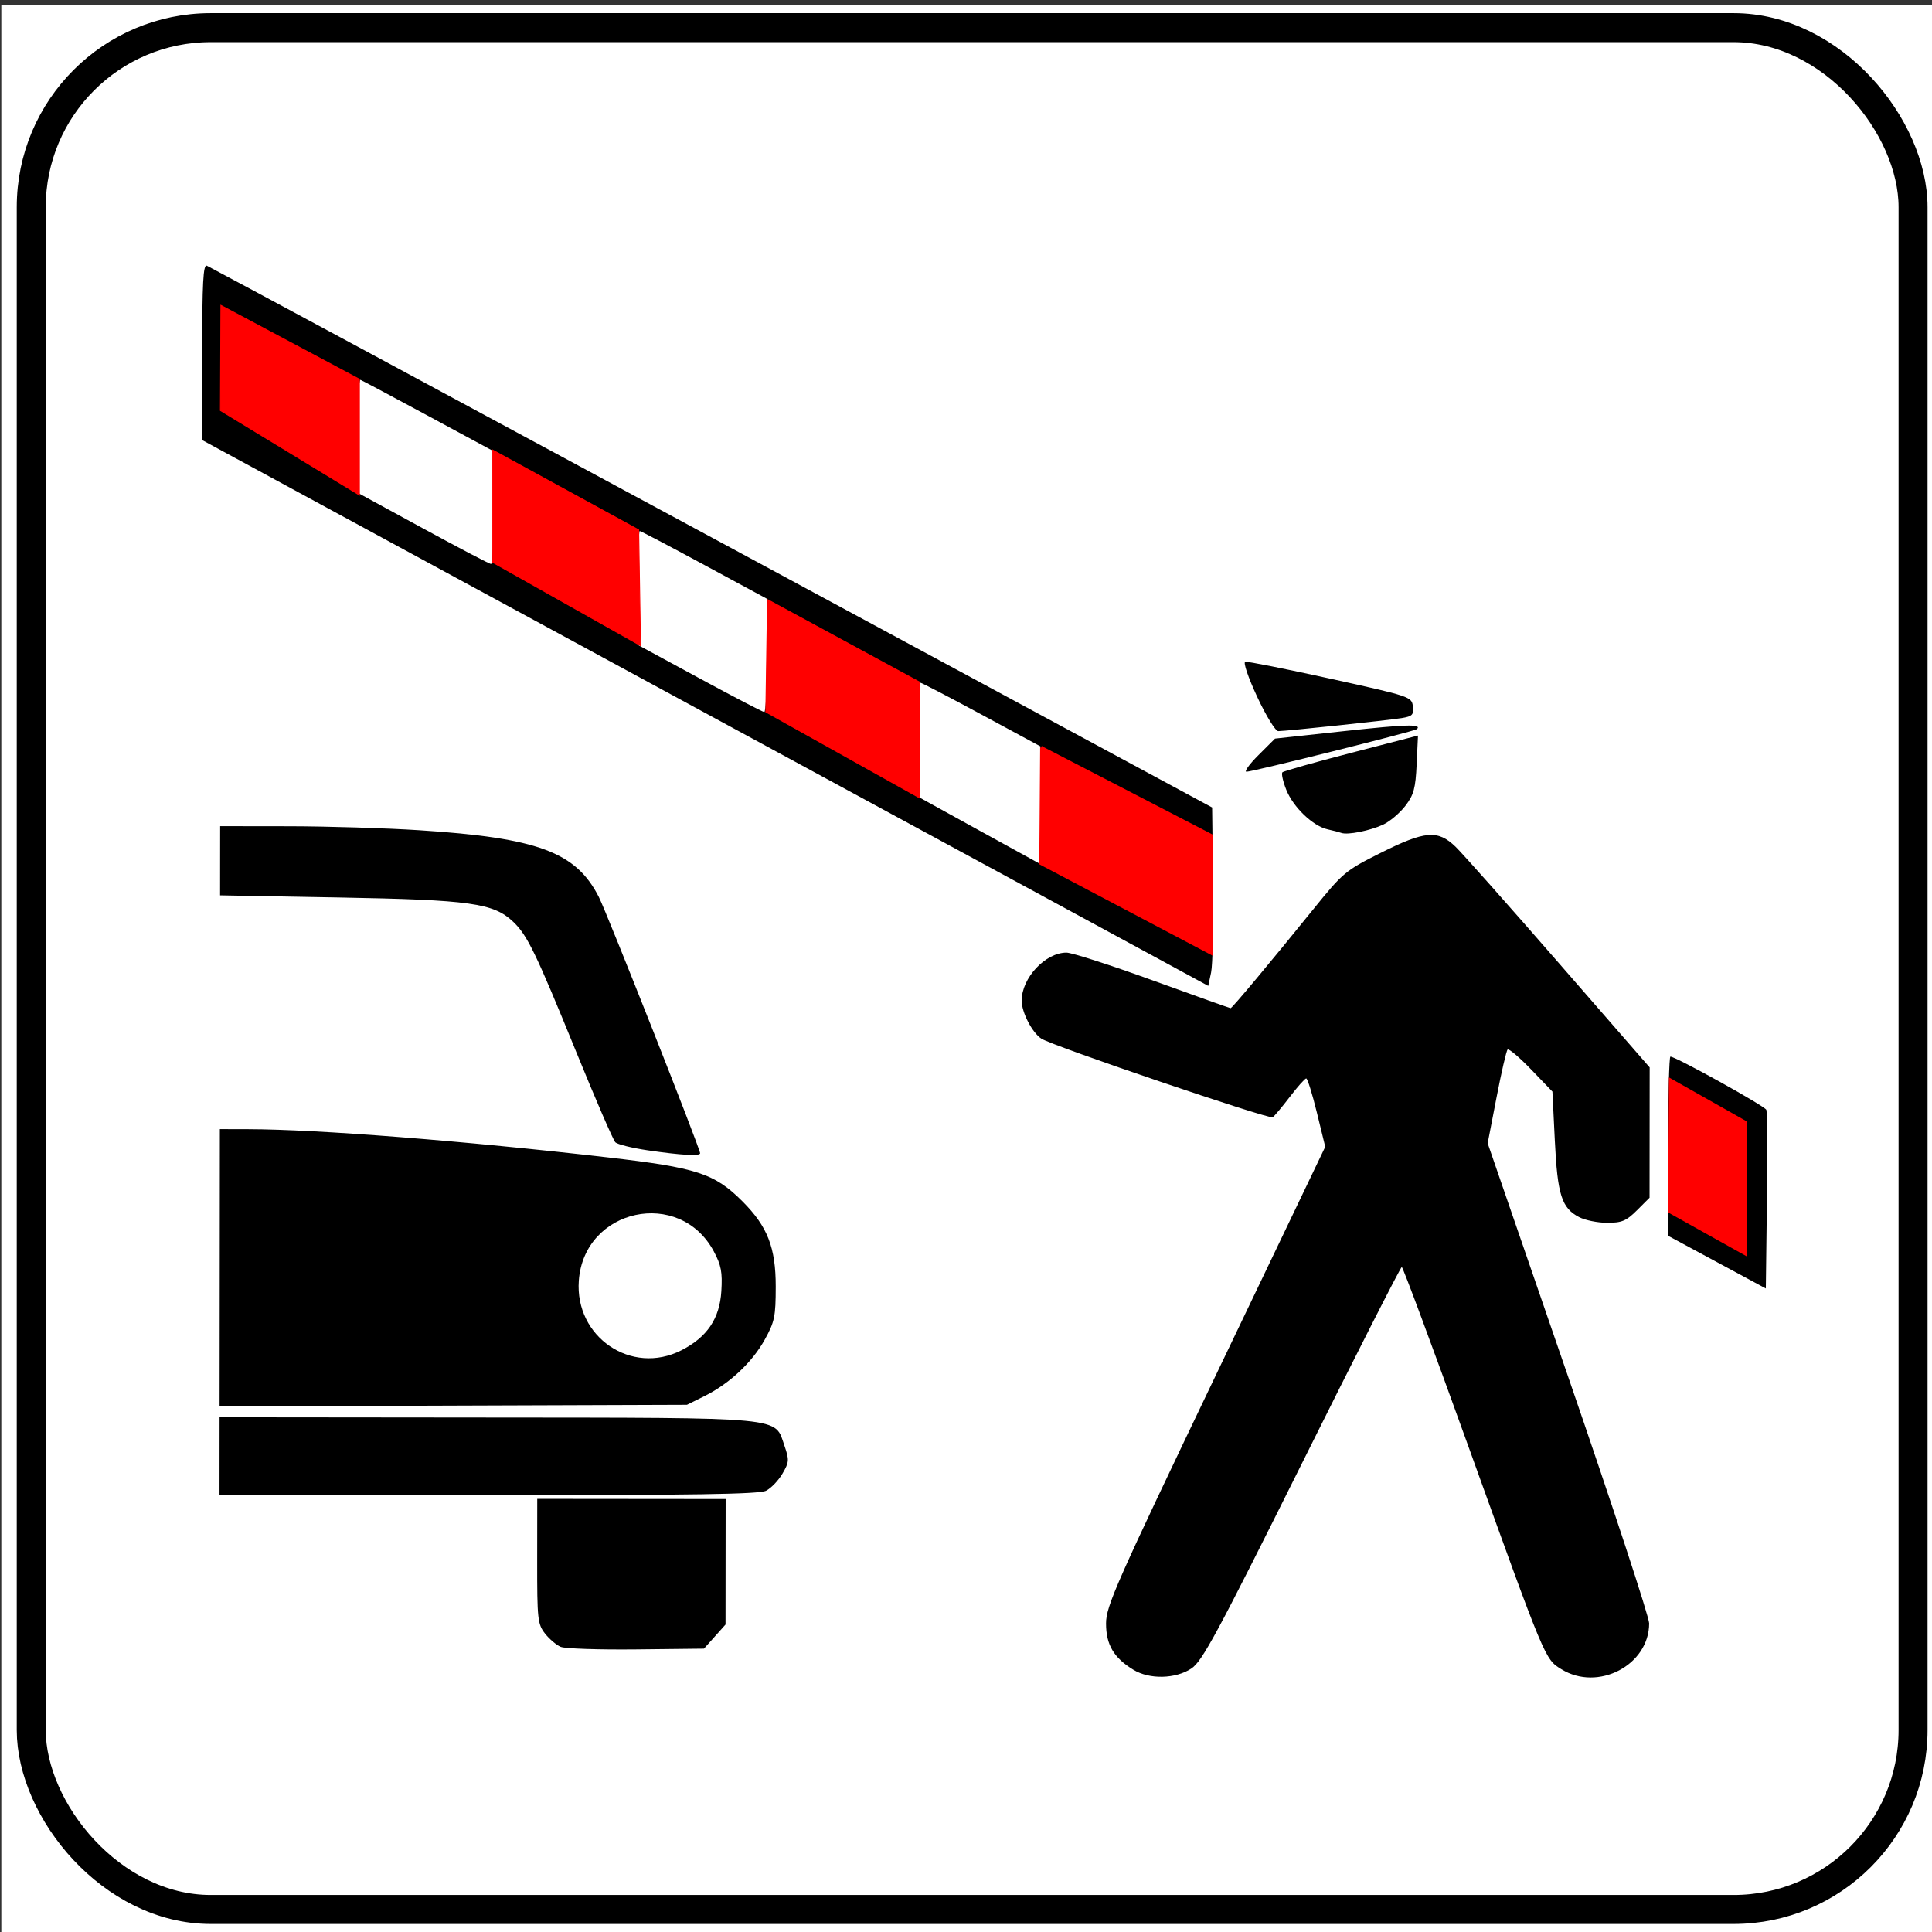 <?xml version="1.0" encoding="UTF-8" standalone="no"?>
<!-- Created with Inkscape (http://www.inkscape.org/) -->
<svg
   xmlns:dc="http://purl.org/dc/elements/1.1/"
   xmlns:cc="http://creativecommons.org/ns#"
   xmlns:rdf="http://www.w3.org/1999/02/22-rdf-syntax-ns#"
   xmlns:svg="http://www.w3.org/2000/svg"
   xmlns="http://www.w3.org/2000/svg"
   xmlns:sodipodi="http://sodipodi.sourceforge.net/DTD/sodipodi-0.dtd"
   xmlns:inkscape="http://www.inkscape.org/namespaces/inkscape"
   version="1.1"
   width="200"
   height="200"
   id="svg2"
   inkscape:version="0.46"
   sodipodi:docname="Italian_traffic_signs_-_icona_fontiera.svg"
   sodipodi:version="0.32"
   inkscape:output_extension="org.inkscape.output.svg.inkscape">
  <rect width="100%" height="100%" fill="#333333" stroke="none"/>
  <sodipodi:namedview
     pagecolor="#ffffff"
     bordercolor="#666666"
     borderopacity="1"
     objecttolerance="10"
     gridtolerance="10"
     guidetolerance="10"
     inkscape:pageopacity="0"
     inkscape:pageshadow="2"
     inkscape:window-width="1024"
     inkscape:window-height="708"
     id="namedview2875"
     showgrid="false"
     inkscape:zoom="1.9914447"
     inkscape:cx="115.51255"
     inkscape:cy="118.43692"
     inkscape:window-x="0"
     inkscape:window-y="26"
     inkscape:window-maximized="1"
     inkscape:current-layer="svg2" />
  <defs
     id="defs4">
    <inkscape:perspective
       sodipodi:type="inkscape:persp3d"
       inkscape:vp_x="0 : 100 : 1"
       inkscape:vp_y="0 : 1000 : 0"
       inkscape:vp_z="200 : 100 : 1"
       inkscape:persp3d-origin="100 : 66.666667 : 1"
       id="perspective2879" />
  </defs>
  <rect
     style="fill:#ffffff;fill-opacity:1;stroke:none"
     id="rect2881"
     width="200.971"
     height="200.616"
     x="0.137"
     y="0.536"
     rx="0"
     ry="0" />
  <rect
     width="194.806"
     height="194.806"
     ry="18.58"
     x="3.234"
     y="2.862"
     id="rect4614"
     style="fill:none;stroke:#000000;stroke-width:3;stroke-miterlimit:4;stroke-opacity:1;stroke-dasharray:none" />
  <g
     id="g7650"
     transform="translate(0.807,3.837)">
    <path
       style="fill:#000000"
       id="path2862"
       d="M 116.521,169.018 C 114.488,167.776 113.689,166.422 113.691,164.222 C 113.693,162.427 114.706,160.137 125.037,138.565 L 136.381,114.879 L 135.517,111.341 C 135.041,109.395 134.544,107.802 134.412,107.802 C 134.28,107.802 133.513,108.664 132.708,109.718 C 131.903,110.772 131.107,111.718 130.941,111.821 C 130.565,112.053 108.13,104.43 106.994,103.684 C 106.037,103.056 104.955,100.964 104.957,99.743 C 104.959,97.398 107.405,94.778 109.593,94.777 C 110.142,94.777 114.16,96.07 118.523,97.652 C 122.885,99.234 126.514,100.528 126.586,100.528 C 126.739,100.528 130.623,95.884 135.149,90.287 C 138.22,86.49 138.466,86.284 142.107,84.461 C 146.717,82.153 148.034,82.044 149.872,83.818 C 150.581,84.503 155.392,89.922 160.564,95.862 L 169.966,106.661 L 169.96,113.406 L 169.954,120.151 L 168.653,121.45 C 167.546,122.555 167.085,122.749 165.573,122.747 C 164.595,122.747 163.29,122.484 162.673,122.165 C 160.855,121.222 160.425,119.874 160.149,114.257 L 159.899,109.165 L 157.694,106.874 C 156.481,105.614 155.384,104.687 155.257,104.814 C 155.129,104.941 154.613,107.176 154.111,109.779 L 153.196,114.513 L 161.555,138.767 C 166.152,152.106 169.913,163.557 169.912,164.213 C 169.908,168.542 164.612,171.306 160.822,168.958 C 159.114,167.901 159.204,168.115 151.16,145.782 C 147.505,135.633 144.42,127.326 144.304,127.323 C 144.188,127.32 139.533,136.476 133.959,147.672 C 125.194,165.274 123.648,168.144 122.523,168.887 C 120.878,169.974 118.182,170.033 116.522,169.018 L 116.521,169.018 z M 57.235,166.645 C 56.791,166.459 56.06,165.838 55.611,165.266 C 54.85,164.296 54.795,163.785 54.801,157.775 L 54.807,151.325 L 64.559,151.334 L 74.312,151.343 L 74.305,157.839 L 74.299,164.334 L 73.183,165.582 L 72.067,166.83 L 65.055,166.907 C 61.198,166.949 57.679,166.831 57.235,166.644 L 57.235,166.644 L 57.235,166.645 z M 21.92,146.896 L 21.924,142.88 L 49.556,142.907 C 80.877,142.938 79.353,142.792 80.406,145.848 C 80.904,147.293 80.887,147.527 80.191,148.715 C 79.775,149.426 79.013,150.221 78.498,150.481 C 77.781,150.843 71.08,150.949 49.74,150.932 L 21.917,150.911 L 21.92,146.895 L 21.92,146.896 L 21.92,146.896 z M 21.939,127.402 L 21.953,113.049 L 24.917,113.056 C 32.059,113.072 47.269,114.266 62.107,115.976 C 71.346,117.041 73.165,117.636 76.061,120.538 C 78.65,123.132 79.499,125.313 79.496,129.359 C 79.493,132.459 79.38,133.004 78.356,134.848 C 77.043,137.212 74.692,139.413 72.11,140.693 L 70.305,141.588 L 46.115,141.671 L 21.925,141.755 L 21.939,127.402 L 21.939,127.402 L 21.939,127.402 z M 69.729,135.946 C 72.396,134.587 73.693,132.666 73.867,129.817 C 73.986,127.863 73.848,127.134 73.093,125.719 C 69.567,119.107 59.661,121.241 59.112,128.73 C 58.683,134.579 64.566,138.578 69.729,135.946 L 69.729,135.946 z M 176.932,126.819 L 171.874,124.092 L 171.877,114.818 C 171.879,109.717 171.984,105.543 172.111,105.544 C 172.674,105.544 181.894,110.659 182.045,111.055 C 182.138,111.298 182.164,115.557 182.103,120.521 L 181.991,129.546 L 176.932,126.819 L 176.933,126.819 L 176.932,126.819 z M 66.232,115.242 C 64.609,115.004 63.104,114.629 62.887,114.408 C 62.67,114.187 60.864,110.012 58.874,105.131 C 54.647,94.762 53.784,92.979 52.318,91.585 C 50.282,89.65 47.888,89.316 34.31,89.071 L 21.976,88.849 L 21.979,85.269 L 21.983,81.688 L 29.154,81.697 C 33.098,81.702 39.146,81.888 42.595,82.11 C 54.871,82.9 58.815,84.366 61.184,89.02 C 62.028,90.677 71.669,115.072 71.669,115.549 C 71.668,115.862 69.703,115.751 66.232,115.242 L 66.232,115.242 L 66.232,115.242 z M 72.197,69.97 L 20.122,41.721 L 20.124,32.597 C 20.126,25.447 20.229,23.515 20.604,23.667 C 20.867,23.774 44.389,36.437 72.877,51.807 L 124.672,79.752 L 124.767,87.588 C 124.82,91.898 124.73,96.053 124.567,96.822 L 124.271,98.22 L 72.197,69.97 L 72.197,69.97 z M 106.888,79.51 L 106.894,73.426 L 100.8,70.134 C 97.448,68.324 94.605,66.842 94.483,66.842 C 94.36,66.842 94.305,69.525 94.36,72.804 L 94.46,78.765 L 100.575,82.139 C 103.939,83.995 106.734,85.532 106.787,85.554 C 106.84,85.576 106.885,82.856 106.888,79.51 L 106.888,79.51 z M 78.602,64.023 L 78.607,58.16 L 72.105,54.647 C 68.529,52.715 65.519,51.134 65.416,51.134 C 65.313,51.134 65.226,53.786 65.223,57.028 L 65.217,62.922 L 71.62,66.392 C 75.141,68.3 78.152,69.867 78.309,69.874 C 78.467,69.881 78.599,67.248 78.602,64.023 L 78.602,64.023 z M 50.315,48.727 L 50.321,42.893 L 43.587,39.255 C 39.883,37.255 36.701,35.56 36.515,35.49 C 36.329,35.419 36.175,38.004 36.172,41.254 L 36.166,47.146 L 42.951,50.843 C 46.683,52.876 49.865,54.544 50.023,54.55 C 50.181,54.557 50.312,51.936 50.315,48.727 L 50.315,48.727 z M 138.055,82.388 C 137.845,82.311 137.203,82.144 136.628,82.017 C 135.108,81.681 133.069,79.728 132.346,77.917 C 132.001,77.051 131.823,76.239 131.95,76.112 C 132.077,75.985 135.287,75.077 139.082,74.094 L 145.983,72.307 L 145.845,75.27 C 145.729,77.779 145.55,78.44 144.676,79.583 C 144.109,80.325 143.076,81.2 142.38,81.527 C 141.041,82.156 138.696,82.623 138.055,82.388 z M 129.463,74.338 L 131.182,72.623 L 138.397,71.841 C 144.851,71.143 146.413,71.102 145.867,71.646 C 145.653,71.86 128.871,76.054 128.231,76.053 C 127.964,76.053 128.518,75.281 129.463,74.338 L 129.463,74.338 z M 129.342,68.31 C 128.414,66.32 127.871,64.727 128.101,64.671 C 128.326,64.616 132.296,65.405 136.923,66.424 C 145.18,68.242 145.337,68.294 145.453,69.283 C 145.555,70.158 145.406,70.317 144.304,70.498 C 142.858,70.735 132.308,71.85 131.515,71.849 C 131.227,71.849 130.249,70.256 129.342,68.31 L 129.342,68.31 z" />
    <path
       style="fill:#ff0000;fill-opacity:1;stroke:#ff0000;stroke-width:0.1;stroke-linecap:butt;stroke-linejoin:miter;stroke-miterlimit:4;stroke-dasharray:none;stroke-opacity:1"
       id="path3662"
       d="M 78.649,58.237 L 78.471,69.866 L 94.36,78.743 L 94.36,66.759 L 78.649,58.237 z" />
    <path
       style="fill:#ff0000;fill-opacity:1;stroke:#ff0000;stroke-width:0.098;stroke-linecap:butt;stroke-linejoin:miter;stroke-miterlimit:4;stroke-dasharray:none;stroke-opacity:1"
       id="path3664"
       d="M 50.158,42.734 L 50.175,54.365 L 65.499,62.997 L 65.306,51.014 L 50.158,42.734 z" />
    <path
       style="fill:#ff0000;fill-opacity:1;stroke:#ff0000;stroke-width:0.1;stroke-linecap:butt;stroke-linejoin:miter;stroke-miterlimit:4;stroke-dasharray:none;stroke-opacity:1"
       id="path3666"
       d="M 22.064,27.781 L 22.012,38.656 L 36.395,47.408 L 36.395,35.424 L 22.064,27.781 L 22.064,27.781 z" />
    <path
       style="fill:#ff0000;fill-opacity:1;stroke:#ff0000;stroke-width:0.3;stroke-linecap:butt;stroke-linejoin:miter;stroke-miterlimit:4;stroke-dasharray:none;stroke-opacity:1"
       id="path3670"
       d="M 107.018,73.558 L 106.929,85.541 L 124.578,94.851 L 124.578,82.649 L 107.017,73.558 L 107.018,73.558 L 107.018,73.558 z" />
    <path
       style="fill:#ff0000;fill-opacity:1;stroke:#ff0000;stroke-width:0.5;stroke-linecap:butt;stroke-linejoin:miter;stroke-miterlimit:4;stroke-dasharray:none;stroke-opacity:1"
       id="path3672"
       d="M 172.21,108.125 L 172.121,121.529 L 179.755,125.79 L 179.755,112.386 L 172.21,108.125 L 172.21,108.125 L 172.21,108.125 z" />
  </g>
</svg>
